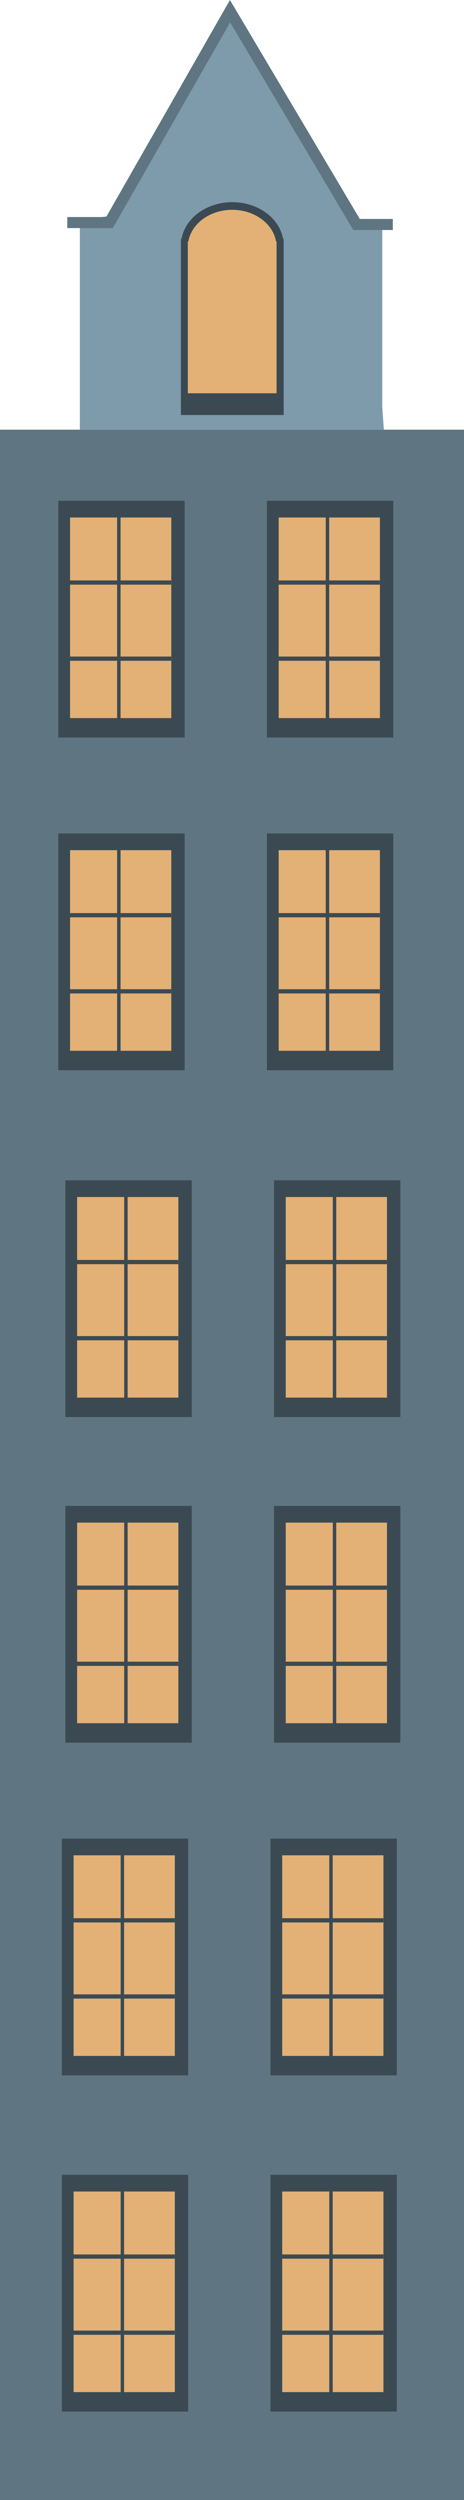 <svg xmlns="http://www.w3.org/2000/svg" width="73.398" height="395.098" viewBox="0 0 73.398 395.098"><defs><style>.a,.e{fill:#5f7682;}.b{fill:#3b4a52;}.c{fill:#e3b076;}.d{fill:#7d9bab;}.e{stroke:#5f7682;stroke-miterlimit:10;stroke-width:0.227px;}</style></defs><g transform="translate(-1148.602 -104.426)"><rect class="a" width="73.398" height="327.196" transform="translate(1148.602 172.328)"/><g transform="translate(1158.941 290.954)"><rect class="b" width="19.991" height="37.422" transform="translate(0)"/><rect class="c" width="16.012" height="31.701" transform="translate(1.862 2.644)"/><g transform="translate(1.635 12.588)"><rect class="b" width="16.229" height="0.668"/></g><g transform="translate(1.635 24.618)"><rect class="b" width="16.229" height="0.668"/></g><g transform="translate(9.305 2.298)"><rect class="b" width="0.545" height="32.221"/></g></g><g transform="translate(1191.941 290.954)"><rect class="b" width="19.991" height="37.422" transform="translate(0)"/><rect class="c" width="16.012" height="31.701" transform="translate(1.862 2.644)"/><g transform="translate(1.635 12.588)"><rect class="b" width="16.229" height="0.668"/></g><g transform="translate(1.635 24.618)"><rect class="b" width="16.229" height="0.668"/></g><g transform="translate(9.305 2.298)"><rect class="b" width="0.545" height="32.221"/></g></g><path class="d" d="M1097.009,108.074h-48.087v-33.2l4.245-.5,18.888-33.137,20.007,34.012h4.693V104.4Z" transform="translate(112.312 64.253)"/><g transform="translate(1177.219 136.378)"><path class="b" d="M1088.647,92.585c-.565-3.291-3.942-5.823-8.036-5.823s-7.471,2.532-8.036,5.823h-.093V120.4h16.257V92.585Z" transform="translate(-1072.482 -86.762)"/><path class="c" d="M1088.054,93.557c-.488-2.836-3.4-5.018-6.941-5.018s-6.452,2.182-6.94,5.018h-.08v23.976h14.04V93.557Z" transform="translate(-1073 -87.333)"/></g><path class="e" d="M1097.428,76.01h-6.079l-19.543-32.925-18.623,32.622h-7.026V74.188h6.1L1071.779,40l20.473,34.492h5.176Z" transform="translate(113.2 64.651)"/><g transform="translate(1157.823 183.566)"><rect class="b" width="19.991" height="37.422" transform="translate(0)"/><rect class="c" width="16.012" height="31.701" transform="translate(1.862 2.644)"/><g transform="translate(1.636 12.588)"><rect class="b" width="16.229" height="0.668"/></g><g transform="translate(1.636 24.618)"><rect class="b" width="16.229" height="0.668"/></g><g transform="translate(9.305 2.298)"><rect class="b" width="0.545" height="32.221"/></g></g><g transform="translate(1190.822 183.566)"><rect class="b" width="19.991" height="37.422" transform="translate(0)"/><rect class="c" width="16.012" height="31.701" transform="translate(1.862 2.644)"/><g transform="translate(1.635 12.588)"><rect class="b" width="16.229" height="0.668"/></g><g transform="translate(1.635 24.618)"><rect class="b" width="16.229" height="0.668"/></g><g transform="translate(9.305 2.298)"><rect class="b" width="0.545" height="32.221"/></g></g><g transform="translate(1157.823 236.141)"><rect class="b" width="19.991" height="37.422" transform="translate(0)"/><rect class="c" width="16.012" height="31.701" transform="translate(1.862 2.644)"/><g transform="translate(1.636 12.588)"><rect class="b" width="16.229" height="0.668"/></g><g transform="translate(1.636 24.618)"><rect class="b" width="16.229" height="0.668"/></g><g transform="translate(9.305 2.298)"><rect class="b" width="0.545" height="32.221"/></g></g><g transform="translate(1190.822 236.141)"><rect class="b" width="19.991" height="37.422" transform="translate(0)"/><rect class="c" width="16.012" height="31.701" transform="translate(1.862 2.644)"/><g transform="translate(1.635 12.588)"><rect class="b" width="16.229" height="0.668"/></g><g transform="translate(1.635 24.618)"><rect class="b" width="16.229" height="0.668"/></g><g transform="translate(9.305 2.298)"><rect class="b" width="0.545" height="32.221"/></g></g><g transform="translate(1158.941 342.41)"><rect class="b" width="19.991" height="37.422" transform="translate(0)"/><rect class="c" width="16.012" height="31.701" transform="translate(1.862 2.644)"/><g transform="translate(1.635 12.588)"><rect class="b" width="16.229" height="0.668"/></g><g transform="translate(1.635 24.618)"><rect class="b" width="16.229" height="0.668"/></g><g transform="translate(9.305 2.298)"><rect class="b" width="0.545" height="32.221"/></g></g><g transform="translate(1191.941 342.41)"><rect class="b" width="19.991" height="37.422" transform="translate(0)"/><rect class="c" width="16.012" height="31.701" transform="translate(1.862 2.644)"/><g transform="translate(1.635 12.588)"><rect class="b" width="16.229" height="0.668"/></g><g transform="translate(1.635 24.618)"><rect class="b" width="16.229" height="0.668"/></g><g transform="translate(9.305 2.298)"><rect class="b" width="0.545" height="32.221"/></g></g><g transform="translate(1158.383 394.985)"><rect class="b" width="19.991" height="37.422"/><rect class="c" width="16.012" height="31.701" transform="translate(1.862 2.644)"/><g transform="translate(1.636 12.588)"><rect class="b" width="16.229" height="0.668"/></g><g transform="translate(1.636 24.618)"><rect class="b" width="16.229" height="0.668"/></g><g transform="translate(9.305 2.298)"><rect class="b" width="0.545" height="32.221"/></g></g><g transform="translate(1191.382 394.985)"><rect class="b" width="19.991" height="37.422" transform="translate(0)"/><rect class="c" width="16.012" height="31.701" transform="translate(1.862 2.644)"/><g transform="translate(1.635 12.588)"><rect class="b" width="16.229" height="0.668"/></g><g transform="translate(1.635 24.618)"><rect class="b" width="16.229" height="0.668"/></g><g transform="translate(9.305 2.298)"><rect class="b" width="0.545" height="32.221"/></g></g><g transform="translate(1158.383 448.119)"><rect class="b" width="19.991" height="37.422"/><rect class="c" width="16.012" height="31.701" transform="translate(1.862 2.644)"/><g transform="translate(1.636 12.588)"><rect class="b" width="16.229" height="0.668"/></g><g transform="translate(1.636 24.618)"><rect class="b" width="16.229" height="0.668"/></g><g transform="translate(9.305 2.298)"><rect class="b" width="0.545" height="32.221"/></g></g><g transform="translate(1191.382 448.119)"><rect class="b" width="19.991" height="37.422" transform="translate(0)"/><rect class="c" width="16.012" height="31.701" transform="translate(1.862 2.644)"/><g transform="translate(1.635 12.588)"><rect class="b" width="16.229" height="0.668"/></g><g transform="translate(1.635 24.618)"><rect class="b" width="16.229" height="0.668"/></g><g transform="translate(9.305 2.298)"><rect class="b" width="0.545" height="32.221"/></g></g></g></svg>